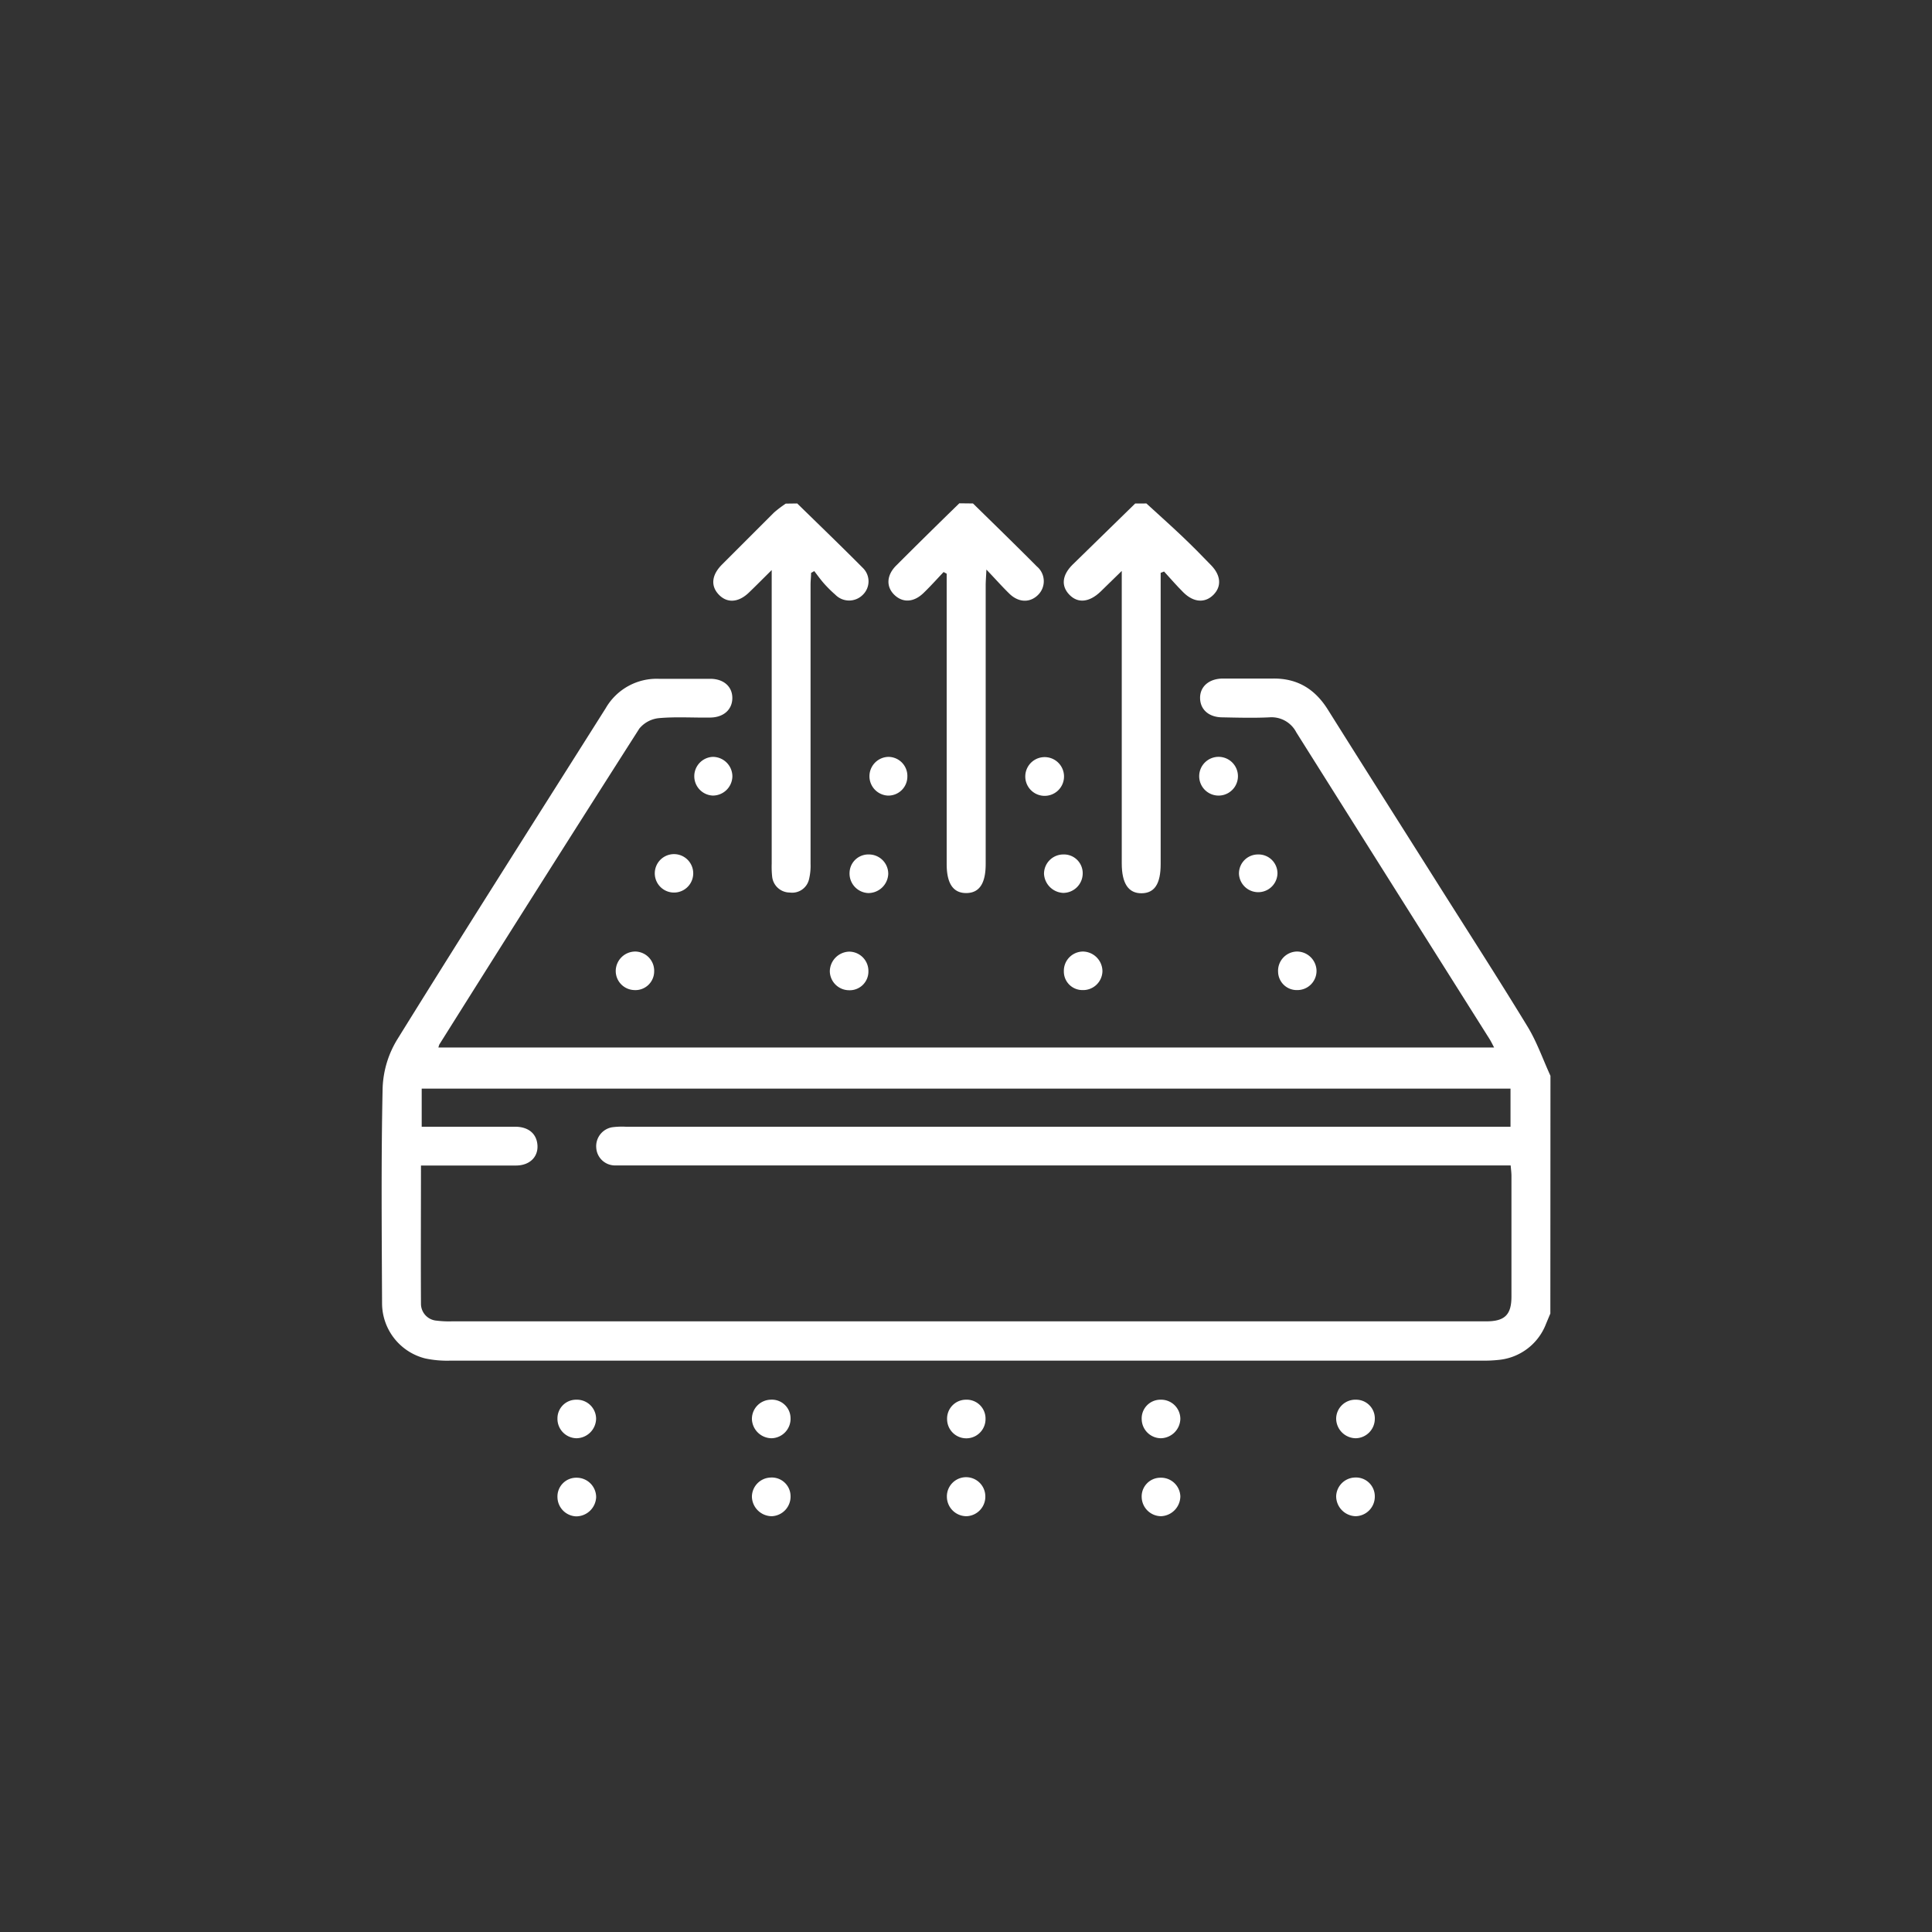 <svg id="Layer_1" data-name="Layer 1" xmlns="http://www.w3.org/2000/svg" viewBox="0 0 370 370"><rect x="0" y="0" width="370" height="370" fill="#333333" stroke="none"/><defs><style>.cls-1{fill:#fff;}</style></defs><g id="IjWDnq.tif"><path class="cls-1" d="M296.91,251.56c-.28.65-.55,1.31-.84,2a10.81,10.81,0,0,1-9.1,6.88,25.85,25.85,0,0,1-3.05.14q-98.87,0-197.74,0a20,20,0,0,1-4.77-.43,10.91,10.91,0,0,1-8.24-10.56c-.06-13.77-.19-27.54.11-41.29A19.09,19.09,0,0,1,76.12,199c13.15-21.21,26.55-42.26,39.88-63.37A11.26,11.26,0,0,1,126.19,130c3.28,0,6.56,0,9.83,0,2.58,0,4.24,1.5,4.23,3.69s-1.66,3.7-4.23,3.73c-3.28.05-6.57-.18-9.82.11a5.58,5.58,0,0,0-3.76,2q-19.26,30.18-38.3,60.5a3.78,3.78,0,0,0-.18.58H286.14c-.3-.56-.56-1.12-.88-1.63q-18.52-29.36-37-58.72a5.33,5.33,0,0,0-5.17-2.88c-3,.14-6,.06-8.95,0-2.61,0-4.26-1.46-4.31-3.65s1.65-3.76,4.36-3.78c3.21,0,6.41,0,9.62,0,4.65-.05,8,2,10.47,5.92,6.73,10.73,13.52,21.41,20.28,32.12,6,9.53,12.13,19,18,28.64,1.78,2.93,2.93,6.26,4.37,9.4ZM80.62,223.21c0,9-.05,17.74,0,26.46a3.24,3.24,0,0,0,3,3.25,19.36,19.36,0,0,0,3,.13H263.25c7.14,0,14.28,0,21.42,0,3.51,0,4.78-1.27,4.79-4.7q0-11.58,0-23.16c0-.62-.09-1.24-.15-2H120c-.8,0-1.61,0-2.4,0a3.6,3.6,0,0,1-3.41-3.36,3.68,3.68,0,0,1,3-3.94,14.26,14.26,0,0,1,2.62-.11H289.28v-7.3H80.76v7.3h2.58c5.1,0,10.2,0,15.29,0,2.37,0,3.88,1.13,4.23,3,.47,2.51-1.21,4.41-4,4.43C92.85,223.23,86.89,223.21,80.62,223.21Z"/><path class="cls-1" d="M186.34,96.42c4.08,4,8.2,8,12.24,12.07a3.68,3.68,0,0,1,.21,5.45c-1.53,1.52-3.69,1.48-5.45-.21-1.36-1.32-2.61-2.74-4.43-4.65-.07,1.47-.14,2.27-.14,3.07q0,26.65,0,53.31c0,3.74-1.22,5.56-3.72,5.57s-3.75-1.82-3.75-5.55q0-26.53,0-53.09v-2.52l-.59-.32c-1.27,1.34-2.51,2.73-3.83,4-1.87,1.83-4,1.93-5.61.36s-1.48-3.77.36-5.6c4-4,8.06-8,12.09-11.92Z"/><path class="cls-1" d="M152.68,96.42c4.2,4.11,8.44,8.19,12.58,12.36a3.58,3.58,0,0,1,0,5.11,3.69,3.69,0,0,1-5.29,0,24.46,24.46,0,0,1-2.17-2.15c-.66-.75-1.25-1.58-1.86-2.37l-.61.35c0,.76-.1,1.51-.1,2.27q0,26.73,0,53.47a10.77,10.77,0,0,1-.31,3,3.31,3.31,0,0,1-3.67,2.47,3.4,3.4,0,0,1-3.38-3.12,17.45,17.45,0,0,1-.08-2.4V109.17c-1.73,1.72-3,3-4.34,4.29-2,1.94-4.16,2.09-5.76.45s-1.45-3.74.55-5.76q5-5,10-10a22.33,22.33,0,0,1,2.24-1.7Z"/><path class="cls-1" d="M219.55,96.42c2.3,2.11,4.63,4.18,6.88,6.32,1.9,1.81,3.75,3.67,5.56,5.56s2,4,.4,5.61-3.79,1.5-5.76-.46c-1.28-1.27-2.47-2.65-3.7-4l-.65.26V112q0,26.74,0,53.48c0,3.78-1.17,5.57-3.66,5.59s-3.79-1.84-3.79-5.73q0-26.52,0-53v-3c-1.59,1.57-2.85,2.8-4.1,4-2.11,2-4.28,2.26-5.93.56s-1.37-3.8.6-5.75c4-3.92,8-7.81,12-11.72Z"/><path class="cls-1" d="M173.77,148.74a3.64,3.64,0,0,1-3.81,3.62,3.71,3.71,0,0,1,.18-7.41A3.65,3.65,0,0,1,173.77,148.74Z"/><path class="cls-1" d="M199.87,145a3.71,3.71,0,1,1,0,7.41,3.71,3.71,0,0,1,0-7.41Z"/><path class="cls-1" d="M233.53,152.36a3.71,3.71,0,1,1,.06-7.41,3.71,3.71,0,0,1-.06,7.41Z"/><path class="cls-1" d="M170.11,167.37a3.82,3.82,0,0,1-3.84,3.66,3.74,3.74,0,0,1-3.57-3.9,3.59,3.59,0,0,1,3.69-3.49A3.7,3.7,0,0,1,170.11,167.37Z"/><path class="cls-1" d="M203.63,163.64a3.59,3.59,0,0,1,3.72,3.68A3.74,3.74,0,0,1,203.6,171a3.86,3.86,0,0,1-3.66-3.64A3.7,3.7,0,0,1,203.63,163.64Z"/><path class="cls-1" d="M140.26,148.67a3.75,3.75,0,0,1-3.78,3.69,3.71,3.71,0,0,1,0-7.41A3.75,3.75,0,0,1,140.26,148.67Z"/><path class="cls-1" d="M110.43,283a3.73,3.73,0,0,1,3.74,3.72,3.84,3.84,0,0,1-3.84,3.68,3.73,3.73,0,0,1-3.57-3.67A3.6,3.6,0,0,1,110.43,283Z"/><path class="cls-1" d="M147.81,290.37a3.83,3.83,0,0,1-3.81-3.71,3.7,3.7,0,0,1,3.53-3.69,3.59,3.59,0,0,1,3.87,3.53A3.75,3.75,0,0,1,147.81,290.37Z"/><path class="cls-1" d="M226.05,286.57a3.85,3.85,0,0,1-3.71,3.8,3.74,3.74,0,0,1-3.69-3.56A3.59,3.59,0,0,1,222.2,283,3.7,3.7,0,0,1,226.05,286.57Z"/><path class="cls-1" d="M263.29,286.62a3.74,3.74,0,0,1-3.71,3.75,3.84,3.84,0,0,1-3.69-3.82,3.71,3.71,0,0,1,3.65-3.59A3.6,3.6,0,0,1,263.29,286.62Z"/><path class="cls-1" d="M166.31,186a3.58,3.58,0,0,1-3.75,3.64,3.7,3.7,0,0,1-3.64-3.59,3.82,3.82,0,0,1,3.7-3.8A3.7,3.7,0,0,1,166.31,186Z"/><path class="cls-1" d="M121.67,182.23a3.68,3.68,0,0,1,3.61,3.81,3.59,3.59,0,0,1-3.82,3.57,3.66,3.66,0,0,1-3.54-3.66A3.75,3.75,0,0,1,121.67,182.23Z"/><path class="cls-1" d="M252.13,185.86a3.67,3.67,0,0,1-3.68,3.75,3.57,3.57,0,0,1-3.68-3.48,3.69,3.69,0,0,1,3.53-3.9A3.76,3.76,0,0,1,252.13,185.86Z"/><path class="cls-1" d="M114.16,271.72a3.81,3.81,0,0,1-3.78,3.72,3.72,3.72,0,0,1-3.62-3.83,3.57,3.57,0,0,1,3.63-3.55A3.67,3.67,0,0,1,114.16,271.72Z"/><path class="cls-1" d="M147.79,275.44a3.8,3.8,0,0,1-3.79-3.71,3.68,3.68,0,0,1,3.55-3.67,3.58,3.58,0,0,1,3.85,3.53A3.73,3.73,0,0,1,147.79,275.44Z"/><path class="cls-1" d="M222.26,268.06a3.68,3.68,0,0,1,3.79,3.65,3.81,3.81,0,0,1-3.77,3.73,3.71,3.71,0,0,1-3.63-3.6A3.58,3.58,0,0,1,222.26,268.06Z"/><path class="cls-1" d="M259.68,268.06a3.58,3.58,0,0,1,3.61,3.78,3.73,3.73,0,0,1-3.64,3.6,3.8,3.8,0,0,1-3.76-3.74A3.67,3.67,0,0,1,259.68,268.06Z"/><path class="cls-1" d="M132.76,167.35a3.68,3.68,0,1,1-7.36-.19,3.68,3.68,0,0,1,7.36.19Z"/><path class="cls-1" d="M240.92,163.64a3.62,3.62,0,0,1,3.73,3.67,3.69,3.69,0,0,1-7.37.1A3.63,3.63,0,0,1,240.92,163.64Z"/><path class="cls-1" d="M207.42,182.23a3.8,3.8,0,0,1,3.71,3.78,3.7,3.7,0,0,1-3.85,3.6,3.55,3.55,0,0,1-3.54-3.63A3.69,3.69,0,0,1,207.42,182.23Z"/><path class="cls-1" d="M185,268.06a3.6,3.6,0,0,1,3.74,3.65,3.68,3.68,0,0,1-7.36.13A3.62,3.62,0,0,1,185,268.06Z"/><path class="cls-1" d="M185.12,290.37a3.75,3.75,0,0,1-3.78-3.69,3.68,3.68,0,0,1,7.36-.2A3.74,3.74,0,0,1,185.12,290.37Z"/></g></svg>